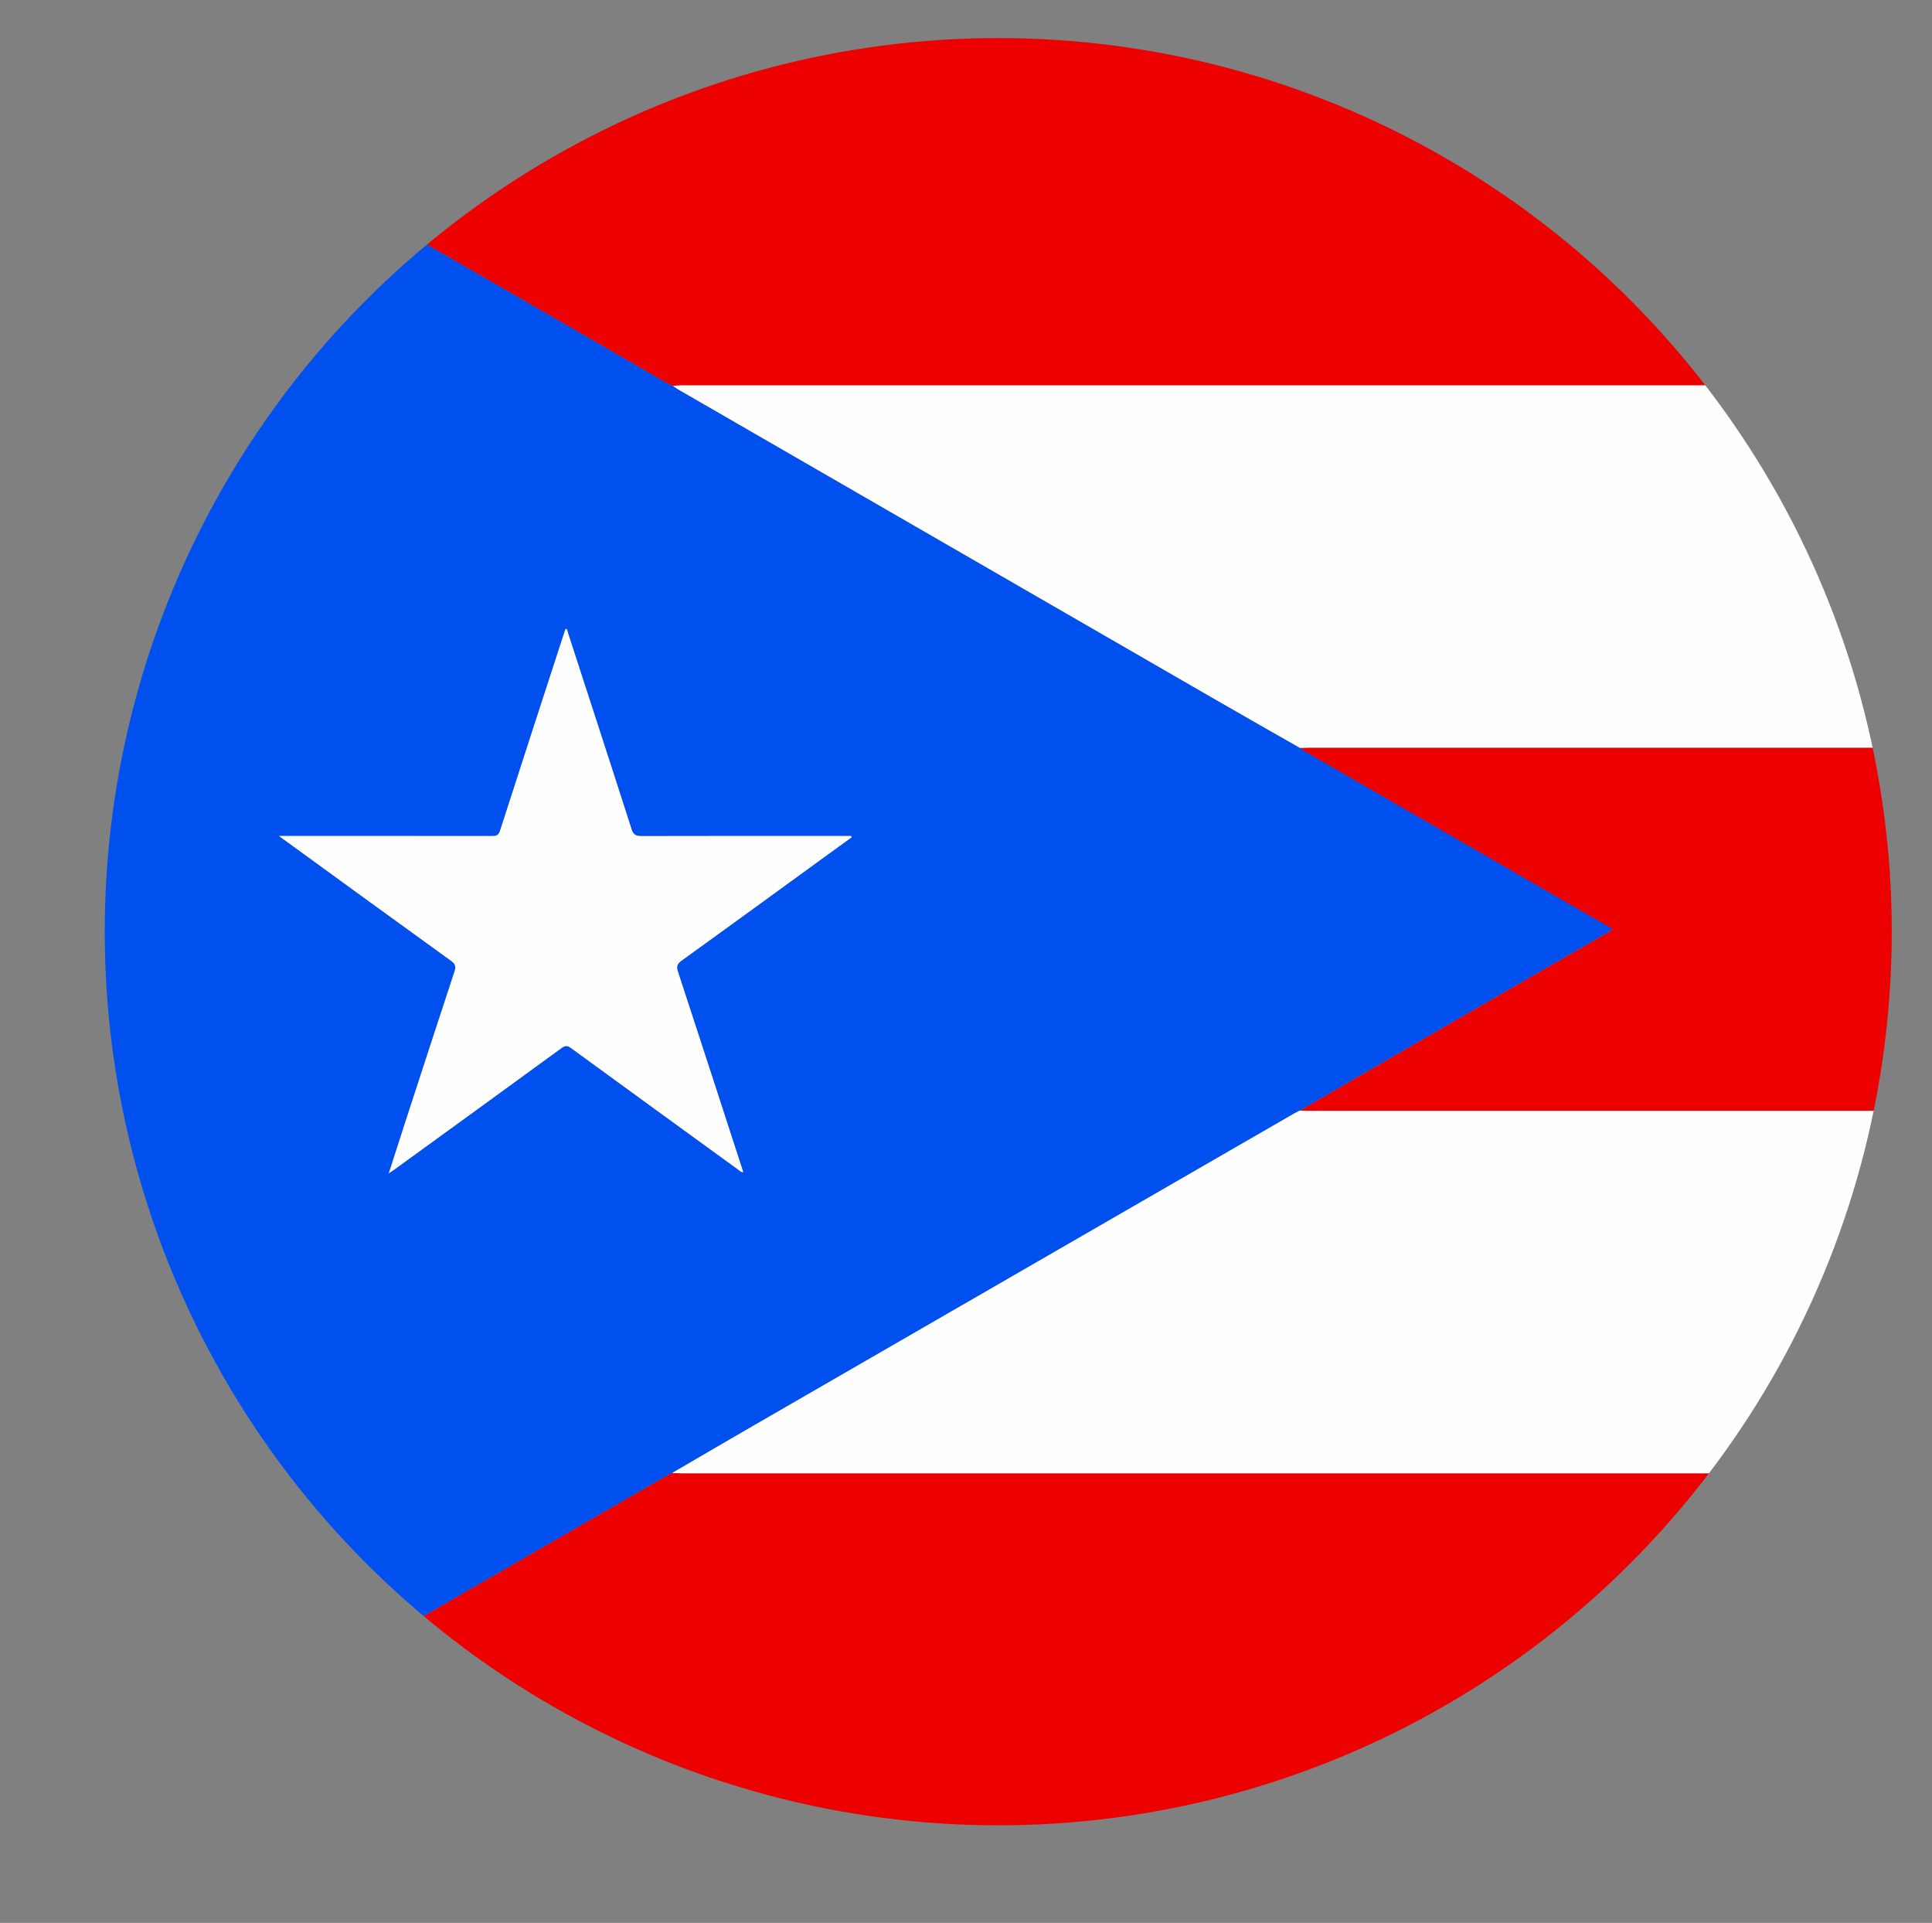<?xml version="1.0" encoding="utf-8"?>
<!-- Generator: Adobe Illustrator 16.0.0, SVG Export Plug-In . SVG Version: 6.00 Build 0)  -->
<!DOCTYPE svg PUBLIC "-//W3C//DTD SVG 1.1//EN" "http://www.w3.org/Graphics/SVG/1.1/DTD/svg11.dtd">
<svg version="1.1" xmlns="http://www.w3.org/2000/svg" xmlns:xlink="http://www.w3.org/1999/xlink" x="0px" y="0px"
	 width="34.417px" height="34.25px" viewBox="0 0 34.417 34.25" enable-background="new 0 0 34.417 34.25" xml:space="preserve">
<rect x="0" y="0" width="34.417" height="34.25" fill="#808080" stroke="none"/>
<g id="Soporte">
</g>
<g id="Publicidad">
</g>
<g id="Iconos">
	<g>
		<defs>
			<circle id="SVGID_33_" cx="-16.978" cy="16.595" r="15.917"/>
		</defs>
		<clipPath id="SVGID_2_">
			<use xlink:href="#SVGID_33_"  overflow="visible"/>
		</clipPath>
		<g clip-path="url(#SVGID_2_)">
			<path fill-rule="evenodd" clip-rule="evenodd" fill="#FDFDFD" d="M-20.197,0.118c2.146,0,4.292,0,6.438,0
				c0.036,0.039,0.038,0.087,0.039,0.136c0.002,0.061,0.001,0.121,0.001,0.181c0,4.103,0,8.205,0,12.307
				c0,0.25-0.017,0.237,0.237,0.237c6.817,0,13.634,0,20.451,0.001c0.086,0,0.179-0.022,0.257,0.039c0,2.154,0,4.308,0,6.462
				c-0.039,0.036-0.088,0.038-0.136,0.039c-0.061,0.002-0.121,0.001-0.182,0.001c-6.789,0-13.577,0-20.366,0
				c-0.287,0-0.261-0.022-0.261,0.261c0,4.118,0,8.237-0.001,12.355c0,0.083,0.02,0.171-0.039,0.245c-2.146,0-4.292,0-6.438,0
				c-0.032-0.035-0.037-0.079-0.039-0.124c-0.002-0.057-0.001-0.113-0.001-0.169c0-4.11,0-8.22,0-12.331
				c0-0.25,0.017-0.237-0.237-0.237c-6.816,0-13.633,0-20.45-0.001c-0.086,0-0.179,0.022-0.257-0.039c0-2.154,0-4.308,0-6.462
				c0.039-0.036,0.087-0.038,0.136-0.039c0.057-0.002,0.113-0.001,0.169-0.001c6.792,0,13.585,0,20.377,0
				c0.288,0,0.262,0.022,0.262-0.261c0-4.118,0-8.236,0.001-12.355C-20.236,0.281-20.256,0.192-20.197,0.118z"/>
			<path fill-rule="evenodd" clip-rule="evenodd" fill="#CD1126" d="M7.227,13.019c-0.044,0.001-0.089,0.003-0.133,0.003
				c-6.896,0-13.793,0-20.69,0.002c-0.121,0-0.16-0.023-0.159-0.154c0.004-4.198,0.003-8.397,0.003-12.595
				c0-0.052-0.004-0.104-0.006-0.157c6.959,0,13.917,0,20.876-0.002c0.091,0,0.111,0.021,0.111,0.111
				C7.226,4.491,7.227,8.755,7.227,13.019z"/>
			<path fill-rule="evenodd" clip-rule="evenodd" fill="#002D61" d="M-13.759,32.382c0.002-0.052,0.006-0.104,0.006-0.157
				c0-4.199,0.001-8.397-0.003-12.596c0-0.13,0.038-0.154,0.159-0.154c6.896,0.003,13.793,0.002,20.69,0.003
				c0.044,0,0.088,0.001,0.133,0.002c0,4.264,0,8.528,0.002,12.792c0,0.091-0.021,0.111-0.111,0.111
				C0.159,32.382-6.8,32.382-13.759,32.382z"/>
		</g>
	</g>
	<g>
		<defs>
			<circle id="SVGID_35_" cx="17.783" cy="16.595" r="15.917"/>
		</defs>
		<clipPath id="SVGID_4_">
			<use xlink:href="#SVGID_35_"  overflow="visible"/>
		</clipPath>
		<g clip-path="url(#SVGID_4_)">
			<path fill-rule="evenodd" clip-rule="evenodd" fill="#0050EF" d="M0.782,32.704c-0.007-0.005-0.025,0.012-0.024-0.012
				c0.001-0.033,0-0.065,0-0.097c0-10.695,0-21.39,0.002-32.084c0-0.035-0.028-0.082,0.022-0.109
				C0.801,0.442,0.844,0.45,0.877,0.469c3.566,2.06,7.132,4.118,10.699,6.176c0.136,0.078,0.266,0.167,0.412,0.227
				c0.032,0.022,0.063,0.048,0.098,0.067c3.202,1.849,6.403,3.696,9.605,5.544c0.488,0.282,0.979,0.56,1.469,0.84
				c0.03,0.02,0.06,0.042,0.09,0.06c1.787,1.032,3.574,2.062,5.36,3.093c0.039,0.023,0.076,0.048,0.122,0.076
				c-0.037,0.023-0.061,0.039-0.085,0.053c-1.208,0.697-2.415,1.393-3.622,2.091c-0.624,0.36-1.247,0.723-1.87,1.085
				c-0.036,0.018-0.073,0.035-0.107,0.055c-3.2,1.847-6.4,3.694-9.6,5.542c-0.492,0.284-0.982,0.571-1.472,0.857
				c-0.054,0.029-0.107,0.056-0.16,0.085c-3.618,2.089-7.237,4.177-10.854,6.267C0.899,32.623,0.828,32.644,0.782,32.704z
				 M15.172,14.913c-0.004-0.007-0.007-0.015-0.011-0.022c-0.044,0-0.089,0-0.133,0c-1.199,0-2.398-0.001-3.598,0.002
				c-0.098,0-0.146-0.021-0.18-0.123c-0.375-1.17-0.756-2.338-1.136-3.506c-0.008-0.024-0.002-0.059-0.041-0.062
				c-0.39,1.199-0.781,2.398-1.167,3.598c-0.026,0.081-0.066,0.093-0.139,0.092C7.553,14.89,6.338,14.89,5.122,14.89
				c-0.041,0-0.082,0-0.151,0c0.054,0.04,0.079,0.06,0.104,0.078c0.985,0.716,1.971,1.434,2.959,2.146
				c0.076,0.055,0.09,0.1,0.062,0.187c-0.298,0.903-0.591,1.807-0.886,2.711c-0.093,0.286-0.185,0.572-0.286,0.888
				c0.057-0.039,0.089-0.061,0.12-0.083c0.986-0.715,1.973-1.431,2.957-2.149c0.063-0.046,0.103-0.049,0.167-0.002
				c0.994,0.725,1.99,1.448,2.986,2.171c0.023,0.017,0.042,0.044,0.085,0.041c-0.008-0.025-0.014-0.044-0.02-0.062
				c-0.38-1.169-0.759-2.338-1.142-3.505c-0.029-0.088-0.023-0.139,0.06-0.198c0.878-0.631,1.751-1.269,2.626-1.905
				C14.9,15.109,15.036,15.011,15.172,14.913z"/>
			<path fill-rule="evenodd" clip-rule="evenodd" fill="#EC0000" d="M0.782,32.704c0.046-0.06,0.117-0.082,0.179-0.116
				c3.618-2.09,7.236-4.178,10.854-6.267c0.053-0.029,0.106-0.056,0.16-0.085c0.052,0.002,0.104,0.006,0.157,0.006
				c12.316,0,24.631,0,36.947,0c0.048,0,0.096-0.005,0.144-0.009c0,2.121,0,4.24,0.002,6.36c0,0.087-0.016,0.113-0.11,0.113
				C33.005,32.704,16.894,32.704,0.782,32.704z"/>
			<path fill-rule="evenodd" clip-rule="evenodd" fill="#EC0000" d="M11.988,6.872c-0.146-0.06-0.276-0.149-0.412-0.227
				C8.009,4.587,4.443,2.529,0.877,0.469C0.844,0.45,0.801,0.442,0.782,0.402c16.107,0,32.214,0,48.321-0.003
				c0.106,0,0.122,0.026,0.122,0.125c-0.003,2.116-0.002,4.232-0.002,6.348c-0.048-0.003-0.096-0.008-0.144-0.008
				c-12.312,0-24.623,0-36.935,0C12.093,6.864,12.041,6.869,11.988,6.872z"/>
			<path fill-rule="evenodd" clip-rule="evenodd" fill="#FEFEFE" d="M49.223,26.233c-0.048,0.003-0.096,0.009-0.144,0.009
				c-12.315,0-24.631,0-36.947,0c-0.052,0-0.104-0.004-0.157-0.006c0.49-0.286,0.98-0.573,1.472-0.857
				c3.2-1.848,6.4-3.695,9.6-5.542c0.035-0.02,0.071-0.037,0.107-0.055c0.056,0,0.113,0.002,0.169,0.002c8.581,0,17.161,0,25.742,0
				c0.052,0,0.105,0.001,0.157,0.003C49.223,21.937,49.223,24.085,49.223,26.233z"/>
			<path fill-rule="evenodd" clip-rule="evenodd" fill="#FEFEFE" d="M11.988,6.872c0.052-0.003,0.104-0.008,0.156-0.008
				c12.312,0,24.623,0,36.935,0c0.048,0,0.096,0.005,0.144,0.008c0,2.148,0,4.297,0,6.445c-0.048,0.001-0.097,0.003-0.145,0.003
				c-8.583,0-17.166,0-25.748,0c-0.057,0-0.113,0.001-0.17,0.003c-0.489-0.28-0.98-0.558-1.469-0.84
				c-3.202-1.848-6.404-3.696-9.605-5.544C12.052,6.92,12.021,6.895,11.988,6.872z"/>
			<path fill-rule="evenodd" clip-rule="evenodd" fill="#EC0000" d="M23.16,13.324c0.057-0.001,0.113-0.003,0.17-0.003
				c8.583,0,17.165,0,25.748,0c0.048,0,0.097-0.001,0.145-0.003c0,2.157,0,4.313,0,6.47c-0.052-0.001-0.105-0.003-0.157-0.003
				c-8.581,0-17.161,0-25.742,0c-0.056,0-0.113-0.002-0.169-0.002c0.623-0.362,1.246-0.725,1.87-1.085
				c1.207-0.698,2.414-1.394,3.622-2.091c0.024-0.014,0.048-0.03,0.085-0.053c-0.045-0.028-0.083-0.053-0.122-0.076
				c-1.787-1.031-3.573-2.061-5.36-3.093C23.22,13.366,23.19,13.344,23.16,13.324z"/>
			<path fill-rule="evenodd" clip-rule="evenodd" fill="#FEFEFE" d="M15.172,14.913c-0.136,0.099-0.271,0.197-0.407,0.295
				c-0.875,0.636-1.749,1.273-2.626,1.905c-0.083,0.06-0.089,0.11-0.06,0.198c0.383,1.167,0.762,2.336,1.142,3.505
				c0.006,0.018,0.012,0.036,0.02,0.062c-0.043,0.003-0.062-0.024-0.085-0.041c-0.996-0.723-1.992-1.446-2.986-2.171
				c-0.064-0.047-0.104-0.044-0.167,0.002c-0.984,0.718-1.971,1.434-2.957,2.149c-0.031,0.022-0.063,0.044-0.12,0.083
				c0.102-0.316,0.193-0.603,0.286-0.888c0.294-0.904,0.588-1.808,0.886-2.711c0.028-0.087,0.014-0.131-0.062-0.187
				c-0.988-0.712-1.974-1.43-2.959-2.146C5.05,14.95,5.024,14.93,4.971,14.89c0.069,0,0.11,0,0.151,0c1.216,0,2.431,0,3.646,0.001
				c0.073,0,0.112-0.012,0.139-0.092c0.386-1.2,0.777-2.398,1.167-3.598c0.039,0.003,0.033,0.037,0.041,0.062
				c0.379,1.168,0.761,2.336,1.136,3.506c0.033,0.103,0.082,0.124,0.18,0.123c1.199-0.003,2.398-0.002,3.598-0.002
				c0.044,0,0.089,0,0.133,0C15.165,14.897,15.168,14.905,15.172,14.913z"/>
		</g>
	</g>
	<g>
		<defs>
			<circle id="SVGID_37_" cx="54.475" cy="16.595" r="15.917"/>
		</defs>
		<clipPath id="SVGID_6_">
			<use xlink:href="#SVGID_37_"  overflow="visible"/>
		</clipPath>
		<g clip-path="url(#SVGID_6_)">
			<path fill-rule="evenodd" clip-rule="evenodd" fill="#006500" d="M51.909,24.69c-0.001,0.045-0.003,0.09-0.003,0.135
				c0,2.683,0,5.366,0,8.049c-6.503,0-13.006,0-19.509,0.003c-0.105,0-0.116-0.029-0.116-0.123c0.003-10.82,0.003-21.639,0-32.458
				c0-0.093,0.011-0.123,0.116-0.123c6.503,0.003,13.006,0.003,19.509,0.003c0,2.691,0,5.382,0,8.074
				c0,0.045,0.002,0.09,0.003,0.134c-0.079,0.077-0.156,0.042-0.229-0.008c-0.104-0.073-0.152-0.068-0.226,0.032
				c-0.038,0.052-0.092,0.064-0.15,0.067C50.627,8.511,49.97,8.65,49.33,8.867c-0.98,0.334-1.866,0.836-2.661,1.504
				c-0.487,0.41-0.911,0.876-1.295,1.38c-0.055,0.072-0.113,0.121-0.205,0.141c-0.126,0.027-0.255,0.188-0.241,0.317
				c0.015,0.129-0.031,0.232-0.092,0.334c-0.075,0.126-0.137,0.259-0.212,0.386c-0.044,0.074-0.095,0.136-0.163,0.193
				c-0.094,0.08-0.153,0.193-0.119,0.328c0.021,0.083,0.007,0.159-0.024,0.238c-0.239,0.616-0.383,1.255-0.469,1.909
				c-0.011,0.084-0.017,0.17-0.023,0.255c-0.009,0.101-0.029,0.188-0.094,0.271c-0.058,0.075-0.049,0.169-0.007,0.256
				c0.071,0.145,0.063,0.292,0.003,0.437c-0.044,0.105-0.054,0.204,0.036,0.292c0.064,0.063,0.068,0.147,0.076,0.227
				c0.088,0.945,0.348,1.842,0.76,2.695c0.036,0.075,0.066,0.145,0.041,0.234c-0.022,0.078,0.029,0.139,0.09,0.187
				c0.146,0.115,0.244,0.255,0.258,0.449c0.007,0.096,0.069,0.166,0.158,0.203c0.091,0.038,0.151,0.104,0.208,0.183
				c0.21,0.292,0.446,0.561,0.693,0.823c0.419,0.445,0.886,0.832,1.394,1.168c0.952,0.631,1.993,1.042,3.121,1.23
				c0.258,0.043,0.517,0.071,0.776,0.094c0.05,0.004,0.095,0.009,0.123,0.063c0.052,0.1,0.116,0.111,0.207,0.044
				C51.746,24.651,51.824,24.615,51.909,24.69z"/>
		</g>
	</g>
</g>
<g id="Imagenes">
</g>
<g id="Cintillos">
</g>
<g id="Botones">
</g>
<g id="TXT">
</g>
<g id="Logo">
</g>
<g id="Guia">
</g>
</svg>
